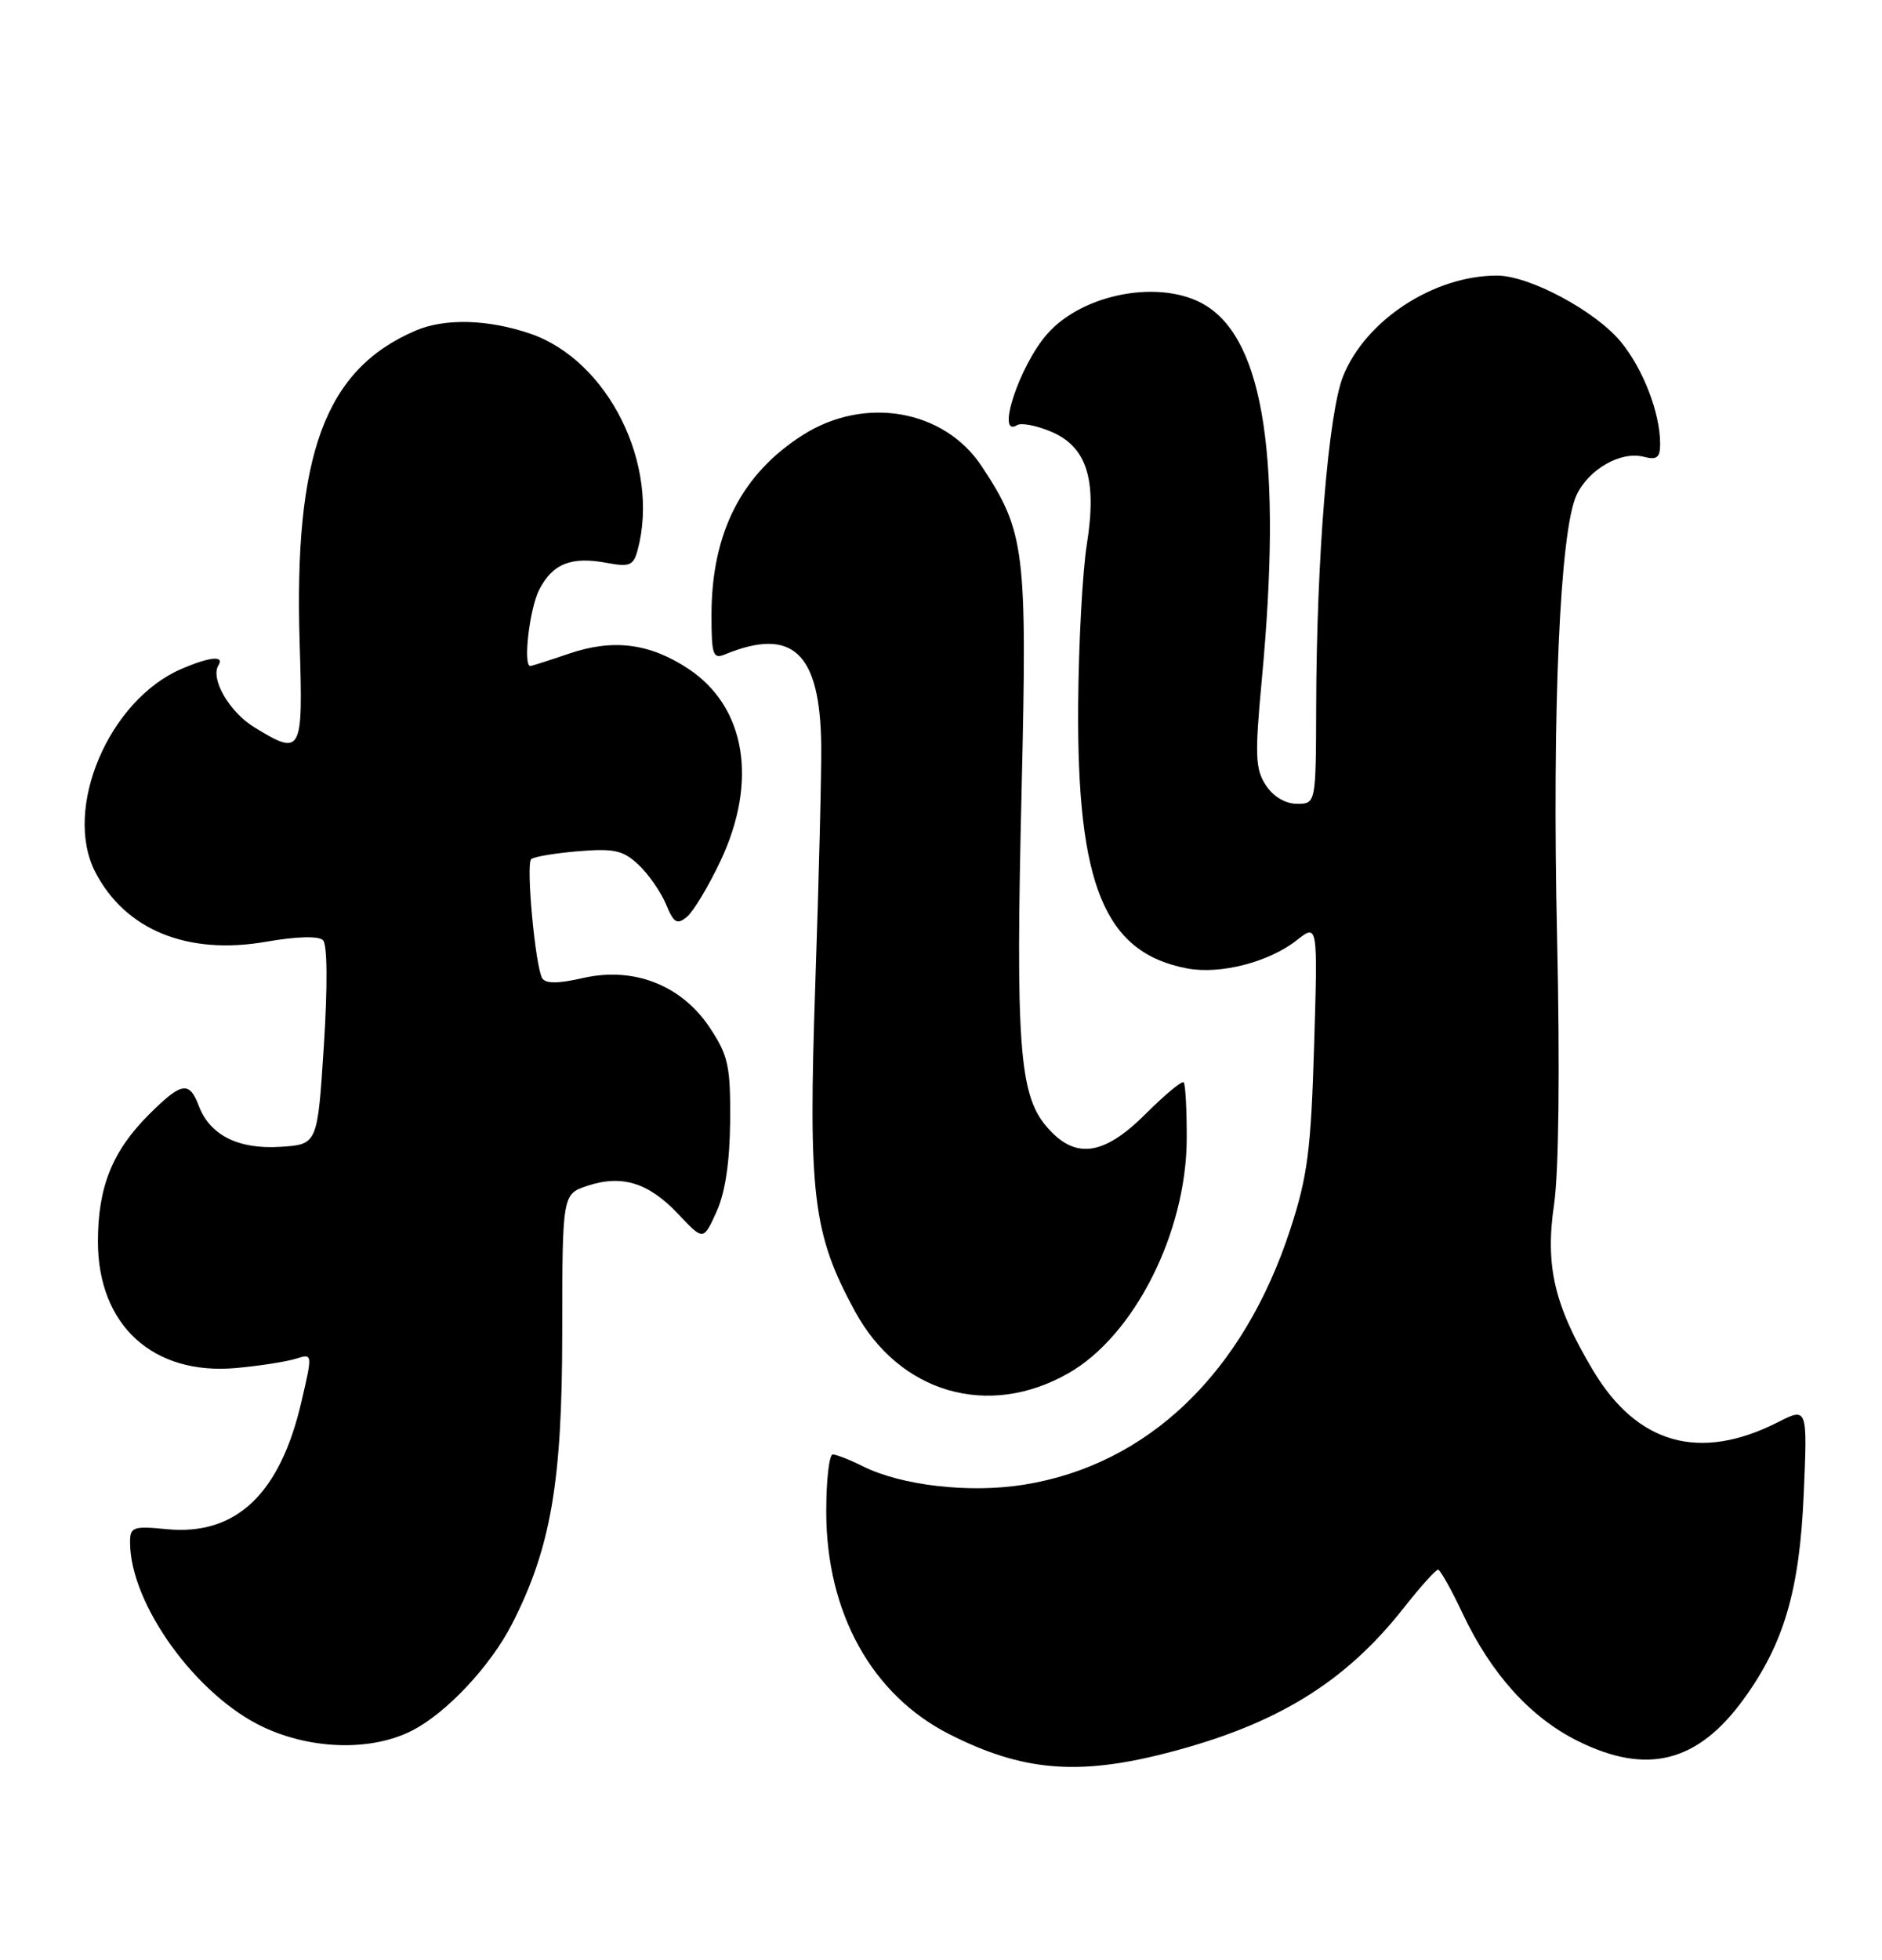 <?xml version="1.0" encoding="UTF-8" standalone="no"?>
<!DOCTYPE svg PUBLIC "-//W3C//DTD SVG 1.1//EN" "http://www.w3.org/Graphics/SVG/1.1/DTD/svg11.dtd" >
<svg xmlns="http://www.w3.org/2000/svg" xmlns:xlink="http://www.w3.org/1999/xlink" version="1.1" viewBox="0 0 246 256">
 <g >
 <path fill="currentColor"
d=" M 152.37 229.03 C 166.73 225.36 175.77 219.85 183.48 210.05 C 185.67 207.27 187.69 205.02 187.98 205.05 C 188.27 205.08 189.72 207.67 191.20 210.81 C 194.92 218.67 200.04 224.34 206.20 227.41 C 215.27 231.93 221.91 230.25 227.94 221.93 C 233.20 214.67 235.23 207.72 235.77 195.16 C 236.26 183.83 236.26 183.83 232.38 185.79 C 222.17 190.97 213.99 188.67 208.22 179.00 C 203.15 170.51 201.95 165.37 203.14 157.30 C 203.75 153.16 203.91 139.54 203.53 122.50 C 202.87 92.71 203.90 69.31 206.07 64.68 C 207.65 61.30 211.87 58.89 214.85 59.67 C 216.58 60.12 217.00 59.79 217.00 57.98 C 217.00 53.95 214.78 48.19 211.86 44.65 C 208.53 40.61 199.90 36.00 195.67 36.00 C 187.40 36.00 178.49 41.83 175.56 49.15 C 173.63 53.95 172.09 72.88 172.04 92.25 C 172.00 105.00 172.00 105.00 169.52 105.00 C 168.01 105.00 166.43 104.06 165.46 102.58 C 164.08 100.47 164.01 98.68 164.93 88.83 C 167.61 60.22 165.26 44.57 157.58 39.89 C 151.88 36.41 141.58 38.27 136.87 43.64 C 133.24 47.78 130.11 57.29 132.96 55.53 C 133.48 55.20 135.46 55.58 137.35 56.37 C 142.06 58.34 143.42 62.61 142.06 71.13 C 141.50 74.63 140.99 84.03 140.93 92.00 C 140.75 115.67 144.39 124.48 155.19 126.51 C 159.52 127.32 165.85 125.69 169.49 122.83 C 172.25 120.66 172.25 120.66 171.77 136.58 C 171.36 150.25 170.92 153.64 168.66 160.58 C 162.52 179.40 150.03 191.36 133.83 193.95 C 126.72 195.08 117.85 194.07 112.78 191.54 C 111.08 190.69 109.31 190.00 108.85 190.00 C 108.38 190.00 108.00 193.36 108.00 197.46 C 108.00 210.66 113.95 221.41 124.11 226.55 C 133.57 231.35 140.83 231.99 152.37 229.03 Z  M 53.86 226.07 C 58.36 223.78 64.13 217.62 66.94 212.12 C 72.00 202.20 73.48 193.64 73.49 174.25 C 73.50 155.99 73.50 155.99 76.80 154.90 C 81.32 153.41 84.79 154.50 88.67 158.61 C 91.94 162.08 91.94 162.08 93.66 158.29 C 94.80 155.77 95.39 151.80 95.44 146.43 C 95.49 139.27 95.19 137.89 92.80 134.28 C 89.11 128.70 82.85 126.24 76.20 127.76 C 72.98 128.50 71.32 128.51 70.88 127.80 C 69.98 126.35 68.73 112.93 69.43 112.24 C 69.75 111.92 72.50 111.46 75.55 111.20 C 80.28 110.81 81.45 111.07 83.47 112.97 C 84.77 114.20 86.38 116.51 87.05 118.11 C 88.07 120.58 88.49 120.84 89.79 119.77 C 90.63 119.07 92.60 115.80 94.16 112.50 C 99.10 102.07 97.48 92.33 89.98 87.37 C 84.93 84.03 80.16 83.42 74.40 85.38 C 71.78 86.27 69.50 87.00 69.32 87.00 C 68.34 87.00 69.22 79.47 70.49 77.02 C 72.25 73.62 74.67 72.66 79.32 73.53 C 82.30 74.09 82.80 73.88 83.35 71.84 C 86.31 60.76 79.50 47.06 69.29 43.58 C 63.75 41.70 58.14 41.55 54.30 43.20 C 42.49 48.27 38.40 59.33 39.17 84.08 C 39.62 98.49 39.45 98.79 33.23 95.00 C 29.98 93.01 27.47 88.67 28.55 86.92 C 29.36 85.60 27.43 85.79 23.72 87.38 C 14.22 91.46 8.19 105.67 12.46 113.93 C 16.38 121.49 24.52 124.81 34.79 123.02 C 38.81 122.32 41.65 122.25 42.22 122.82 C 42.79 123.39 42.83 128.81 42.33 136.63 C 41.50 149.50 41.50 149.50 36.66 149.81 C 31.15 150.16 27.44 148.30 25.98 144.45 C 24.73 141.16 23.72 141.35 19.42 145.64 C 14.68 150.39 12.80 155.07 12.80 162.18 C 12.80 173.13 20.02 179.71 30.92 178.70 C 33.99 178.42 37.48 177.87 38.68 177.49 C 40.87 176.80 40.87 176.80 39.39 183.15 C 36.60 195.17 30.84 200.62 21.83 199.76 C 17.39 199.33 17.00 199.47 17.00 201.47 C 17.00 209.54 25.68 221.55 34.48 225.64 C 40.81 228.59 48.59 228.76 53.86 226.07 Z  M 139.65 179.39 C 148.28 174.48 155.08 160.99 155.12 148.74 C 155.13 144.93 154.95 141.62 154.72 141.39 C 154.49 141.15 152.27 143.00 149.78 145.48 C 144.20 151.06 140.46 151.52 136.73 147.09 C 133.23 142.93 132.74 136.27 133.54 103.05 C 134.28 71.85 133.98 69.47 128.32 60.91 C 123.42 53.50 113.04 51.68 104.95 56.82 C 96.91 61.93 93.00 69.64 93.00 80.35 C 93.00 85.54 93.20 86.13 94.75 85.49 C 103.58 81.86 107.19 85.23 107.34 97.27 C 107.39 100.70 107.04 114.75 106.57 128.50 C 105.63 156.20 106.23 161.14 111.75 171.29 C 117.57 181.98 129.19 185.36 139.65 179.39 Z "/>
</g>
</svg>